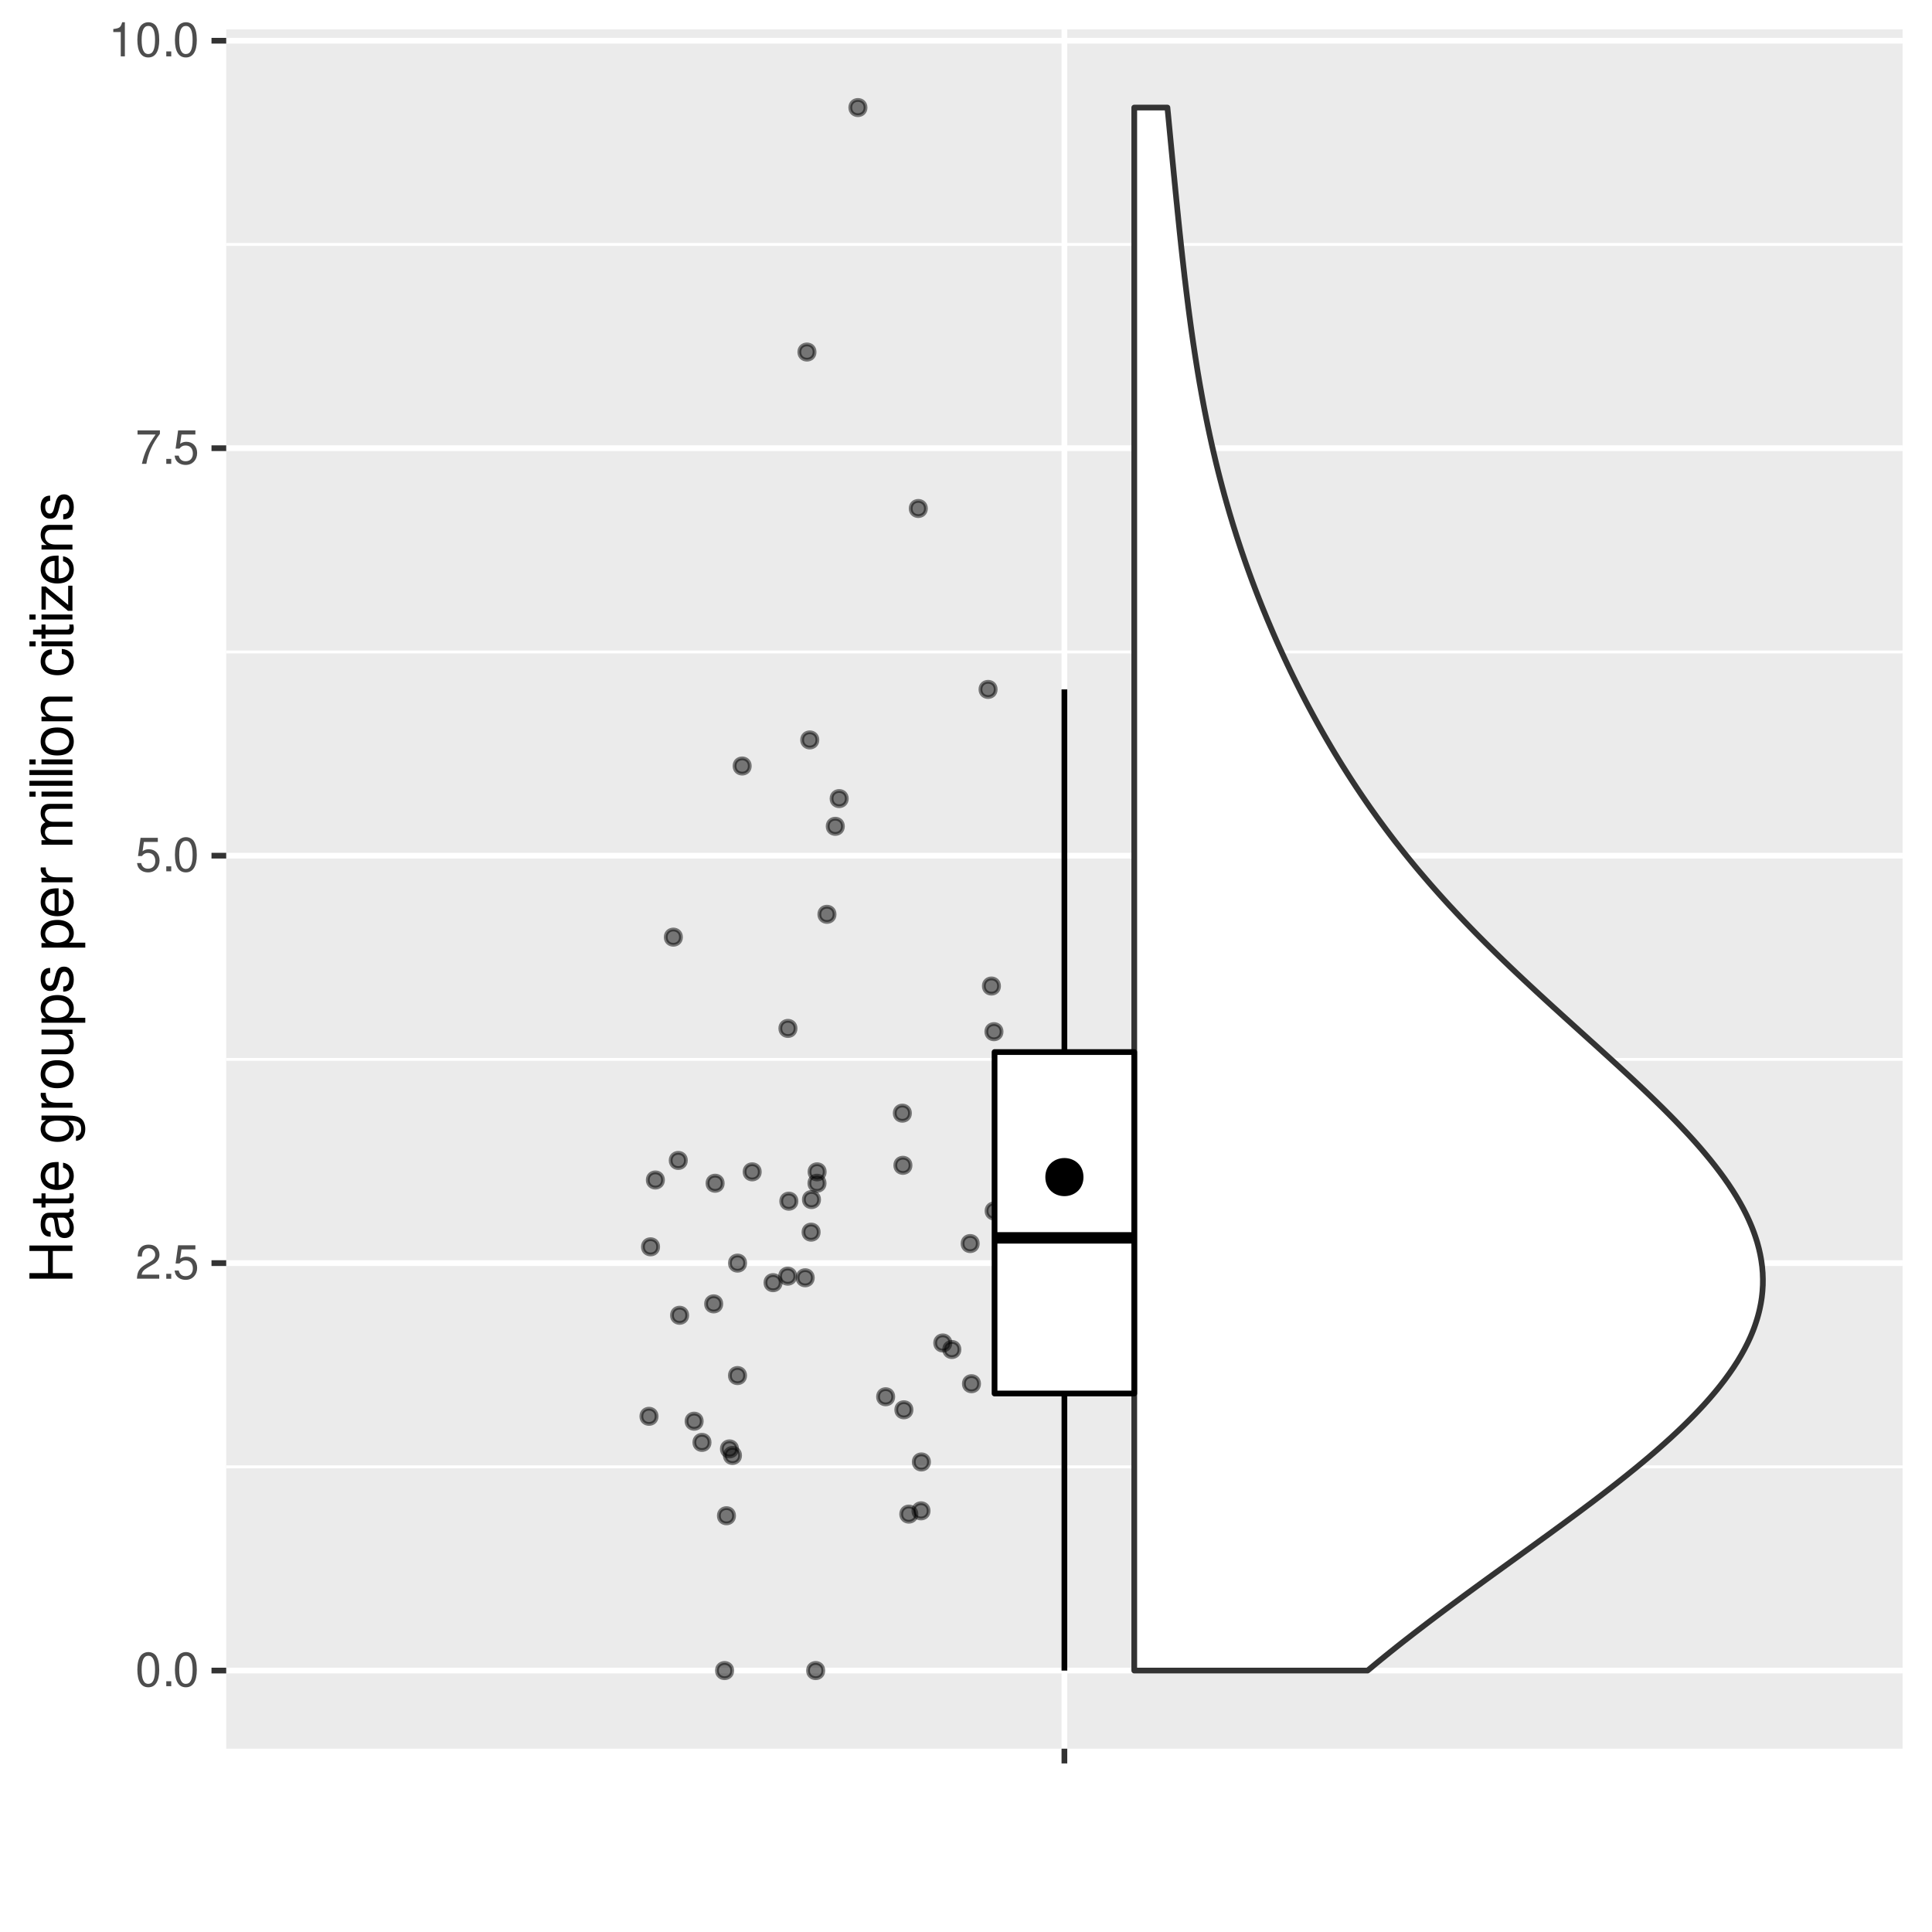 <?xml version="1.0" encoding="UTF-8"?>
<svg xmlns="http://www.w3.org/2000/svg" xmlns:xlink="http://www.w3.org/1999/xlink" width="360pt" height="360pt" viewBox="0 0 360 360" version="1.1">
<defs>
<g>
<symbol overflow="visible" id="glyph0-0">
<path style="stroke:none;" d=""/>
</symbol>
<symbol overflow="visible" id="glyph0-1">
<path style="stroke:none;" d="M 2.422 -6.359 C 1.844 -6.359 1.312 -6.094 0.984 -5.672 C 0.578 -5.109 0.375 -4.25 0.375 -3.078 C 0.375 -0.938 1.078 0.203 2.422 0.203 C 3.734 0.203 4.453 -0.938 4.453 -3.031 C 4.453 -4.25 4.266 -5.078 3.859 -5.672 C 3.531 -6.109 3.016 -6.359 2.422 -6.359 Z M 2.422 -5.672 C 3.25 -5.672 3.672 -4.828 3.672 -3.094 C 3.672 -1.281 3.266 -0.438 2.406 -0.438 C 1.578 -0.438 1.172 -1.312 1.172 -3.062 C 1.172 -4.828 1.578 -5.672 2.422 -5.672 Z M 2.422 -5.672 "/>
</symbol>
<symbol overflow="visible" id="glyph0-2">
<path style="stroke:none;" d="M 1.688 -0.922 L 0.766 -0.922 L 0.766 0 L 1.688 0 Z M 1.688 -0.922 "/>
</symbol>
<symbol overflow="visible" id="glyph0-3">
<path style="stroke:none;" d="M 4.453 -0.766 L 1.172 -0.766 C 1.25 -1.297 1.531 -1.625 2.297 -2.094 L 3.172 -2.594 C 4.047 -3.062 4.5 -3.719 4.5 -4.5 C 4.5 -5.031 4.281 -5.531 3.922 -5.875 C 3.547 -6.203 3.094 -6.359 2.5 -6.359 C 1.703 -6.359 1.125 -6.078 0.781 -5.531 C 0.547 -5.203 0.453 -4.797 0.438 -4.156 L 1.219 -4.156 C 1.234 -4.594 1.297 -4.844 1.406 -5.062 C 1.594 -5.438 2 -5.688 2.469 -5.688 C 3.172 -5.688 3.703 -5.172 3.703 -4.484 C 3.703 -3.969 3.406 -3.531 2.859 -3.219 L 2.047 -2.75 C 0.75 -2 0.375 -1.406 0.297 -0.016 L 4.453 -0.016 Z M 4.453 -0.766 "/>
</symbol>
<symbol overflow="visible" id="glyph0-4">
<path style="stroke:none;" d="M 4.188 -6.234 L 0.969 -6.234 L 0.5 -2.844 L 1.219 -2.844 C 1.578 -3.266 1.875 -3.422 2.359 -3.422 C 3.203 -3.422 3.719 -2.844 3.719 -1.922 C 3.719 -1.031 3.203 -0.484 2.359 -0.484 C 1.688 -0.484 1.266 -0.828 1.078 -1.531 L 0.312 -1.531 C 0.406 -1.016 0.5 -0.781 0.688 -0.547 C 1.031 -0.078 1.672 0.203 2.375 0.203 C 3.641 0.203 4.516 -0.719 4.516 -2.031 C 4.516 -3.266 3.688 -4.109 2.5 -4.109 C 2.062 -4.109 1.703 -4 1.344 -3.734 L 1.594 -5.469 L 4.188 -5.469 Z M 4.188 -6.234 "/>
</symbol>
<symbol overflow="visible" id="glyph0-5">
<path style="stroke:none;" d="M 4.578 -6.234 L 0.406 -6.234 L 0.406 -5.469 L 3.781 -5.469 C 2.281 -3.359 1.688 -2.047 1.219 0 L 2.047 0 C 2.391 -2 3.172 -3.719 4.578 -5.594 Z M 4.578 -6.234 "/>
</symbol>
<symbol overflow="visible" id="glyph0-6">
<path style="stroke:none;" d="M 2.281 -4.531 L 2.281 0 L 3.047 0 L 3.047 -6.359 L 2.547 -6.359 C 2.266 -5.391 2.094 -5.25 0.891 -5.094 L 0.891 -4.531 Z M 2.281 -4.531 "/>
</symbol>
<symbol overflow="visible" id="glyph1-0">
<path style="stroke:none;" d=""/>
</symbol>
<symbol overflow="visible" id="glyph1-1">
<path style="stroke:none;" d="M -3.656 -6.062 L 0 -6.062 L 0 -7.078 L -8.016 -7.078 L -8.016 -6.062 L -4.547 -6.062 L -4.547 -1.938 L -8.016 -1.938 L -8.016 -0.906 L 0 -0.906 L 0 -1.938 L -3.656 -1.938 Z M -3.656 -6.062 "/>
</symbol>
<symbol overflow="visible" id="glyph1-2">
<path style="stroke:none;" d="M -0.531 -5.891 C -0.516 -5.781 -0.516 -5.734 -0.516 -5.688 C -0.516 -5.375 -0.688 -5.188 -0.969 -5.188 L -4.359 -5.188 C -5.375 -5.188 -5.922 -4.438 -5.922 -3.031 C -5.922 -2.172 -5.688 -1.5 -5.266 -1.109 C -4.969 -0.844 -4.625 -0.734 -4.062 -0.719 L -4.062 -1.641 C -4.766 -1.719 -5.078 -2.141 -5.078 -2.984 C -5.078 -3.828 -4.781 -4.281 -4.219 -4.281 L -3.984 -4.281 C -3.594 -4.266 -3.438 -4.062 -3.344 -3.328 C -3.172 -2.031 -3.141 -1.828 -2.984 -1.469 C -2.703 -0.797 -2.203 -0.469 -1.453 -0.469 C -0.406 -0.469 0.25 -1.188 0.25 -2.359 C 0.25 -3.078 0 -3.656 -0.594 -4.312 C 0 -4.375 0.25 -4.656 0.25 -5.266 C 0.25 -5.453 0.234 -5.578 0.156 -5.891 Z M -1.812 -4.281 C -1.5 -4.281 -1.312 -4.188 -1.062 -3.922 C -0.719 -3.547 -0.547 -3.094 -0.547 -2.547 C -0.547 -1.844 -0.891 -1.422 -1.469 -1.422 C -2.078 -1.422 -2.391 -1.812 -2.531 -2.812 C -2.656 -3.781 -2.703 -3.969 -2.844 -4.281 Z M -1.812 -4.281 "/>
</symbol>
<symbol overflow="visible" id="glyph1-3">
<path style="stroke:none;" d="M -5.766 -2.797 L -5.766 -1.844 L -7.344 -1.844 L -7.344 -0.938 L -5.766 -0.938 L -5.766 -0.156 L -5.016 -0.156 L -5.016 -0.938 L -0.656 -0.938 C -0.062 -0.938 0.25 -1.328 0.25 -2.047 C 0.25 -2.281 0.234 -2.484 0.172 -2.797 L -0.594 -2.797 C -0.562 -2.656 -0.547 -2.547 -0.547 -2.359 C -0.547 -1.953 -0.656 -1.844 -1.062 -1.844 L -5.016 -1.844 L -5.016 -2.797 Z M -5.766 -2.797 "/>
</symbol>
<symbol overflow="visible" id="glyph1-4">
<path style="stroke:none;" d="M -2.578 -5.641 C -3.453 -5.641 -3.984 -5.578 -4.406 -5.406 C -5.359 -5.031 -5.922 -4.156 -5.922 -3.078 C -5.922 -1.469 -4.703 -0.438 -2.812 -0.438 C -0.906 -0.438 0.25 -1.438 0.25 -3.062 C 0.25 -4.375 -0.5 -5.297 -1.75 -5.516 L -1.75 -4.594 C -0.984 -4.344 -0.594 -3.828 -0.594 -3.094 C -0.594 -2.516 -0.859 -2.016 -1.344 -1.703 C -1.672 -1.484 -2 -1.406 -2.578 -1.391 Z M -3.328 -1.422 C -4.391 -1.5 -5.078 -2.141 -5.078 -3.062 C -5.078 -4 -4.359 -4.656 -3.328 -4.656 Z M -3.328 -1.422 "/>
</symbol>
<symbol overflow="visible" id="glyph1-5">
<path style="stroke:none;" d=""/>
</symbol>
<symbol overflow="visible" id="glyph1-6">
<path style="stroke:none;" d="M -5.766 -4.438 L -4.922 -4.438 C -5.625 -3.984 -5.922 -3.469 -5.922 -2.75 C -5.922 -1.359 -4.625 -0.391 -2.781 -0.391 C -1.812 -0.391 -1.109 -0.609 -0.531 -1.109 C -0.016 -1.547 0.25 -2.094 0.25 -2.688 C 0.25 -3.375 -0.062 -3.875 -0.781 -4.359 L -0.484 -4.359 C 1.062 -4.359 1.625 -3.922 1.625 -2.781 C 1.625 -2 1.312 -1.594 0.656 -1.5 L 0.656 -0.578 C 1.734 -0.656 2.391 -1.5 2.391 -2.766 C 2.391 -3.609 2.125 -4.312 1.656 -4.688 C 1.125 -5.125 0.406 -5.297 -0.953 -5.297 L -5.766 -5.297 Z M -5.078 -2.844 C -5.078 -3.812 -4.266 -4.359 -2.812 -4.359 C -1.406 -4.359 -0.594 -3.797 -0.594 -2.844 C -0.594 -1.891 -1.422 -1.344 -2.844 -1.344 C -4.25 -1.344 -5.078 -1.891 -5.078 -2.844 Z M -5.078 -2.844 "/>
</symbol>
<symbol overflow="visible" id="glyph1-7">
<path style="stroke:none;" d="M -5.766 -0.766 L 0 -0.766 L 0 -1.688 L -2.984 -1.688 C -4.375 -1.688 -5 -2.266 -4.969 -3.531 L -5.891 -3.531 C -5.922 -3.375 -5.922 -3.281 -5.922 -3.172 C -5.922 -2.578 -5.578 -2.141 -4.719 -1.609 L -5.766 -1.609 Z M -5.766 -0.766 "/>
</symbol>
<symbol overflow="visible" id="glyph1-8">
<path style="stroke:none;" d="M -5.922 -2.984 C -5.922 -1.359 -4.781 -0.391 -2.844 -0.391 C -0.891 -0.391 0.25 -1.359 0.25 -3 C 0.25 -4.625 -0.906 -5.609 -2.797 -5.609 C -4.797 -5.609 -5.922 -4.656 -5.922 -2.984 Z M -5.078 -3 C -5.078 -4.031 -4.234 -4.656 -2.812 -4.656 C -1.438 -4.656 -0.594 -4.016 -0.594 -3 C -0.594 -1.984 -1.438 -1.359 -2.844 -1.359 C -4.234 -1.359 -5.078 -1.984 -5.078 -3 Z M -5.078 -3 "/>
</symbol>
<symbol overflow="visible" id="glyph1-9">
<path style="stroke:none;" d="M 0 -5.297 L -5.766 -5.297 L -5.766 -4.391 L -2.5 -4.391 C -1.312 -4.391 -0.547 -3.766 -0.547 -2.812 C -0.547 -2.094 -0.984 -1.625 -1.688 -1.625 L -5.766 -1.625 L -5.766 -0.719 L -1.312 -0.719 C -0.359 -0.719 0.25 -1.438 0.25 -2.547 C 0.25 -3.406 -0.047 -3.938 -0.797 -4.484 L 0 -4.484 Z M 0 -5.297 "/>
</symbol>
<symbol overflow="visible" id="glyph1-10">
<path style="stroke:none;" d="M 2.391 -0.594 L 2.391 -1.516 L -0.609 -1.516 C -0.016 -2 0.25 -2.547 0.25 -3.281 C 0.25 -4.781 -0.953 -5.75 -2.781 -5.75 C -4.719 -5.75 -5.922 -4.812 -5.922 -3.281 C -5.922 -2.5 -5.578 -1.875 -4.891 -1.438 L -5.766 -1.438 L -5.766 -0.594 Z M -5.078 -3.125 C -5.078 -4.141 -4.188 -4.797 -2.812 -4.797 C -1.5 -4.797 -0.609 -4.125 -0.609 -3.125 C -0.609 -2.141 -1.484 -1.516 -2.844 -1.516 C -4.188 -1.516 -5.078 -2.141 -5.078 -3.125 Z M -5.078 -3.125 "/>
</symbol>
<symbol overflow="visible" id="glyph1-11">
<path style="stroke:none;" d="M -4.156 -4.812 C -5.297 -4.812 -5.922 -4.062 -5.922 -2.734 C -5.922 -1.391 -5.234 -0.516 -4.172 -0.516 C -3.266 -0.516 -2.844 -0.984 -2.516 -2.344 L -2.297 -3.203 C -2.141 -3.844 -1.906 -4.094 -1.5 -4.094 C -0.953 -4.094 -0.594 -3.547 -0.594 -2.75 C -0.594 -2.25 -0.734 -1.844 -0.984 -1.609 C -1.141 -1.469 -1.312 -1.391 -1.719 -1.344 L -1.719 -0.375 C -0.391 -0.422 0.25 -1.172 0.25 -2.672 C 0.25 -4.125 -0.469 -5.047 -1.578 -5.047 C -2.438 -5.047 -2.906 -4.562 -3.172 -3.422 L -3.391 -2.547 C -3.562 -1.797 -3.812 -1.469 -4.219 -1.469 C -4.75 -1.469 -5.078 -1.953 -5.078 -2.688 C -5.078 -3.438 -4.766 -3.828 -4.156 -3.844 Z M -4.156 -4.812 "/>
</symbol>
<symbol overflow="visible" id="glyph1-12">
<path style="stroke:none;" d="M -5.766 -0.766 L 0 -0.766 L 0 -1.688 L -3.625 -1.688 C -4.453 -1.688 -5.125 -2.297 -5.125 -3.047 C -5.125 -3.734 -4.703 -4.109 -3.969 -4.109 L 0 -4.109 L 0 -5.031 L -3.625 -5.031 C -4.453 -5.031 -5.125 -5.641 -5.125 -6.391 C -5.125 -7.062 -4.703 -7.453 -3.969 -7.453 L 0 -7.453 L 0 -8.375 L -4.328 -8.375 C -5.359 -8.375 -5.922 -7.781 -5.922 -6.703 C -5.922 -5.938 -5.703 -5.484 -5.047 -4.938 C -5.672 -4.594 -5.922 -4.141 -5.922 -3.391 C -5.922 -2.625 -5.641 -2.094 -4.953 -1.609 L -5.766 -1.609 Z M -5.766 -0.766 "/>
</symbol>
<symbol overflow="visible" id="glyph1-13">
<path style="stroke:none;" d="M -5.766 -1.656 L -5.766 -0.734 L 0 -0.734 L 0 -1.656 Z M -8.016 -1.656 L -8.016 -0.719 L -6.859 -0.719 L -6.859 -1.656 Z M -8.016 -1.656 "/>
</symbol>
<symbol overflow="visible" id="glyph1-14">
<path style="stroke:none;" d="M -8.016 -1.672 L -8.016 -0.75 L 0 -0.75 L 0 -1.672 Z M -8.016 -1.672 "/>
</symbol>
<symbol overflow="visible" id="glyph1-15">
<path style="stroke:none;" d="M -5.766 -0.766 L 0 -0.766 L 0 -1.688 L -3.172 -1.688 C -4.359 -1.688 -5.125 -2.312 -5.125 -3.25 C -5.125 -3.984 -4.688 -4.438 -4 -4.438 L 0 -4.438 L 0 -5.359 L -4.359 -5.359 C -5.312 -5.359 -5.922 -4.641 -5.922 -3.531 C -5.922 -2.672 -5.594 -2.125 -4.797 -1.609 L -5.766 -1.609 Z M -5.766 -0.766 "/>
</symbol>
<symbol overflow="visible" id="glyph1-16">
<path style="stroke:none;" d="M -3.828 -5.188 C -4.391 -5.141 -4.75 -5.016 -5.078 -4.797 C -5.609 -4.406 -5.922 -3.703 -5.922 -2.906 C -5.922 -1.344 -4.703 -0.344 -2.781 -0.344 C -0.922 -0.344 0.25 -1.328 0.25 -2.891 C 0.25 -4.266 -0.578 -5.141 -1.984 -5.25 L -1.984 -4.328 C -1.062 -4.172 -0.594 -3.703 -0.594 -2.922 C -0.594 -1.906 -1.422 -1.297 -2.781 -1.297 C -4.219 -1.297 -5.078 -1.891 -5.078 -2.891 C -5.078 -3.656 -4.625 -4.141 -3.828 -4.25 Z M -3.828 -5.188 "/>
</symbol>
<symbol overflow="visible" id="glyph1-17">
<path style="stroke:none;" d="M -5.766 -4.875 L -5.766 -0.578 L -4.969 -0.578 L -4.969 -3.781 L -0.828 -0.344 L 0 -0.344 L 0 -5.031 L -0.797 -5.031 L -0.797 -1.453 L -4.953 -4.875 Z M -5.766 -4.875 "/>
</symbol>
</g>
<clipPath id="clip1">
  <path d="M 42.152 5.48 L 354.523 5.48 L 354.523 325.852 L 42.152 325.852 Z M 42.152 5.48 "/>
</clipPath>
<clipPath id="clip2">
  <path d="M 42.152 273 L 354.523 273 L 354.523 274 L 42.152 274 Z M 42.152 273 "/>
</clipPath>
<clipPath id="clip3">
  <path d="M 42.152 197 L 354.523 197 L 354.523 198 L 42.152 198 Z M 42.152 197 "/>
</clipPath>
<clipPath id="clip4">
  <path d="M 42.152 121 L 354.523 121 L 354.523 122 L 42.152 122 Z M 42.152 121 "/>
</clipPath>
<clipPath id="clip5">
  <path d="M 42.152 45 L 354.523 45 L 354.523 46 L 42.152 46 Z M 42.152 45 "/>
</clipPath>
<clipPath id="clip6">
  <path d="M 42.152 310 L 354.523 310 L 354.523 312 L 42.152 312 Z M 42.152 310 "/>
</clipPath>
<clipPath id="clip7">
  <path d="M 42.152 234 L 354.523 234 L 354.523 236 L 42.152 236 Z M 42.152 234 "/>
</clipPath>
<clipPath id="clip8">
  <path d="M 42.152 158 L 354.523 158 L 354.523 160 L 42.152 160 Z M 42.152 158 "/>
</clipPath>
<clipPath id="clip9">
  <path d="M 42.152 82 L 354.523 82 L 354.523 85 L 42.152 85 Z M 42.152 82 "/>
</clipPath>
<clipPath id="clip10">
  <path d="M 42.152 7 L 354.523 7 L 354.523 9 L 42.152 9 Z M 42.152 7 "/>
</clipPath>
<clipPath id="clip11">
  <path d="M 197 5.48 L 199 5.48 L 199 325.852 L 197 325.852 Z M 197 5.48 "/>
</clipPath>
</defs>
<g id="surface97">
<rect x="0" y="0" width="360" height="360" style="fill:rgb(100%,100%,100%);fill-opacity:1;stroke:none;"/>
<rect x="0" y="0" width="360" height="360" style="fill:rgb(100%,100%,100%);fill-opacity:1;stroke:none;"/>
<path style="fill:none;stroke-width:1.067;stroke-linecap:round;stroke-linejoin:round;stroke:rgb(100%,100%,100%);stroke-opacity:1;stroke-miterlimit:10;" d="M 0 360 L 360 360 L 360 0 L 0 0 Z M 0 360 "/>
<g clip-path="url(#clip1)" clip-rule="nonzero">
<path style=" stroke:none;fill-rule:nonzero;fill:rgb(92.157%,92.157%,92.157%);fill-opacity:1;" d="M 42.152 325.848 L 354.523 325.848 L 354.523 5.477 L 42.152 5.477 Z M 42.152 325.848 "/>
</g>
<g clip-path="url(#clip2)" clip-rule="nonzero">
<path style="fill:none;stroke-width:0.533;stroke-linecap:butt;stroke-linejoin:round;stroke:rgb(100%,100%,100%);stroke-opacity:1;stroke-miterlimit:10;" d="M 42.152 273.324 L 354.52 273.324 "/>
</g>
<g clip-path="url(#clip3)" clip-rule="nonzero">
<path style="fill:none;stroke-width:0.533;stroke-linecap:butt;stroke-linejoin:round;stroke:rgb(100%,100%,100%);stroke-opacity:1;stroke-miterlimit:10;" d="M 42.152 197.402 L 354.52 197.402 "/>
</g>
<g clip-path="url(#clip4)" clip-rule="nonzero">
<path style="fill:none;stroke-width:0.533;stroke-linecap:butt;stroke-linejoin:round;stroke:rgb(100%,100%,100%);stroke-opacity:1;stroke-miterlimit:10;" d="M 42.152 121.477 L 354.52 121.477 "/>
</g>
<g clip-path="url(#clip5)" clip-rule="nonzero">
<path style="fill:none;stroke-width:0.533;stroke-linecap:butt;stroke-linejoin:round;stroke:rgb(100%,100%,100%);stroke-opacity:1;stroke-miterlimit:10;" d="M 42.152 45.551 L 354.52 45.551 "/>
</g>
<g clip-path="url(#clip6)" clip-rule="nonzero">
<path style="fill:none;stroke-width:1.067;stroke-linecap:butt;stroke-linejoin:round;stroke:rgb(100%,100%,100%);stroke-opacity:1;stroke-miterlimit:10;" d="M 42.152 311.285 L 354.52 311.285 "/>
</g>
<g clip-path="url(#clip7)" clip-rule="nonzero">
<path style="fill:none;stroke-width:1.067;stroke-linecap:butt;stroke-linejoin:round;stroke:rgb(100%,100%,100%);stroke-opacity:1;stroke-miterlimit:10;" d="M 42.152 235.363 L 354.52 235.363 "/>
</g>
<g clip-path="url(#clip8)" clip-rule="nonzero">
<path style="fill:none;stroke-width:1.067;stroke-linecap:butt;stroke-linejoin:round;stroke:rgb(100%,100%,100%);stroke-opacity:1;stroke-miterlimit:10;" d="M 42.152 159.438 L 354.52 159.438 "/>
</g>
<g clip-path="url(#clip9)" clip-rule="nonzero">
<path style="fill:none;stroke-width:1.067;stroke-linecap:butt;stroke-linejoin:round;stroke:rgb(100%,100%,100%);stroke-opacity:1;stroke-miterlimit:10;" d="M 42.152 83.516 L 354.52 83.516 "/>
</g>
<g clip-path="url(#clip10)" clip-rule="nonzero">
<path style="fill:none;stroke-width:1.067;stroke-linecap:butt;stroke-linejoin:round;stroke:rgb(100%,100%,100%);stroke-opacity:1;stroke-miterlimit:10;" d="M 42.152 7.59 L 354.52 7.59 "/>
</g>
<g clip-path="url(#clip11)" clip-rule="nonzero">
<path style="fill:none;stroke-width:1.067;stroke-linecap:butt;stroke-linejoin:round;stroke:rgb(100%,100%,100%);stroke-opacity:1;stroke-miterlimit:10;" d="M 198.336 325.848 L 198.336 5.48 "/>
</g>
<path style="fill-rule:nonzero;fill:rgb(100%,100%,100%);fill-opacity:1;stroke-width:1.067;stroke-linecap:round;stroke-linejoin:round;stroke:rgb(20%,20%,20%);stroke-opacity:1;stroke-miterlimit:10;" d="M 211.352 311.285 L 211.352 20.043 L 217.531 20.043 L 217.586 20.613 L 217.645 21.18 L 218.191 26.883 L 218.246 27.449 L 218.52 30.301 L 218.578 30.871 L 218.742 32.582 L 218.801 33.152 L 218.855 33.719 L 218.91 34.289 L 218.969 34.859 L 219.078 36 L 219.137 36.57 L 219.191 37.141 L 219.309 38.281 L 219.363 38.852 L 219.422 39.422 L 219.48 39.988 L 219.832 43.41 L 219.895 43.98 L 219.953 44.551 L 220.016 45.121 L 220.074 45.691 L 220.137 46.258 L 220.387 48.539 L 220.453 49.109 L 220.516 49.68 L 220.648 50.82 L 220.711 51.391 L 220.777 51.961 L 220.848 52.527 L 220.914 53.098 L 220.984 53.668 L 221.051 54.238 L 221.262 55.949 L 221.336 56.52 L 221.406 57.09 L 221.48 57.66 L 221.555 58.227 L 221.629 58.797 L 221.707 59.367 L 221.781 59.938 L 222.016 61.648 L 222.344 63.93 L 222.43 64.496 L 222.688 66.207 L 223.047 68.488 L 223.234 69.629 L 223.332 70.199 L 223.426 70.766 L 223.523 71.336 L 223.93 73.617 L 224.246 75.328 L 224.465 76.469 L 224.578 77.035 L 224.805 78.176 L 225.039 79.316 L 225.402 81.027 L 225.777 82.738 L 225.906 83.305 L 226.039 83.875 L 226.168 84.445 L 226.305 85.016 L 226.438 85.586 L 226.574 86.156 L 226.996 87.867 L 227.141 88.438 L 227.289 89.008 L 227.434 89.574 L 227.586 90.145 L 227.734 90.715 L 227.891 91.285 L 228.043 91.855 L 228.199 92.426 L 228.52 93.566 L 228.848 94.707 L 229.012 95.273 L 229.18 95.844 L 229.695 97.555 L 229.871 98.125 L 230.41 99.836 L 230.594 100.406 L 230.781 100.977 L 230.969 101.543 L 231.156 102.113 L 231.348 102.684 L 231.934 104.395 L 232.133 104.965 L 232.539 106.105 L 232.953 107.246 L 233.16 107.812 L 233.371 108.383 L 233.801 109.523 L 234.238 110.664 L 234.684 111.805 L 235.137 112.945 L 235.367 113.516 L 235.602 114.082 L 236.07 115.223 L 236.309 115.793 L 237.035 117.504 L 237.281 118.074 L 237.781 119.215 L 238.035 119.785 L 238.289 120.352 L 238.547 120.922 L 239.332 122.633 L 239.602 123.203 L 239.867 123.773 L 240.141 124.344 L 240.41 124.914 L 240.965 126.055 L 241.246 126.621 L 241.527 127.191 L 242.098 128.332 L 242.676 129.473 L 242.973 130.043 L 243.266 130.613 L 243.867 131.754 L 244.172 132.32 L 244.477 132.891 L 244.785 133.461 L 245.41 134.602 L 245.727 135.172 L 246.367 136.312 L 246.691 136.883 L 247.348 138.023 L 247.684 138.59 L 248.016 139.16 L 248.695 140.301 L 249.043 140.871 L 249.387 141.441 L 250.09 142.582 L 250.809 143.723 L 251.172 144.293 L 251.535 144.859 L 252.277 146 L 252.652 146.57 L 253.031 147.141 L 253.797 148.281 L 254.578 149.422 L 254.973 149.992 L 255.371 150.562 L 255.773 151.129 L 256.184 151.699 L 256.59 152.27 L 257.004 152.84 L 257.422 153.41 L 258.266 154.551 L 259.125 155.691 L 260 156.832 L 260.449 157.398 L 260.895 157.969 L 261.801 159.109 L 262.723 160.25 L 263.66 161.391 L 264.137 161.961 L 264.617 162.531 L 265.102 163.098 L 266.078 164.238 L 266.574 164.809 L 267.074 165.379 L 267.578 165.949 L 268.086 166.52 L 268.598 167.09 L 269.113 167.66 L 269.633 168.23 L 270.156 168.801 L 270.688 169.367 L 271.215 169.938 L 272.293 171.078 L 272.836 171.648 L 273.383 172.219 L 273.934 172.789 L 274.488 173.359 L 275.047 173.93 L 275.609 174.5 L 276.176 175.07 L 276.742 175.637 L 277.316 176.207 L 278.473 177.348 L 279.055 177.918 L 279.641 178.488 L 280.23 179.059 L 281.418 180.199 L 282.02 180.77 L 282.617 181.34 L 283.223 181.906 L 283.828 182.477 L 284.438 183.047 L 286.277 184.758 L 286.895 185.328 L 288.137 186.469 L 288.762 187.039 L 289.383 187.609 L 290.012 188.176 L 290.637 188.746 L 291.895 189.887 L 292.527 190.457 L 293.156 191.027 L 293.789 191.598 L 294.418 192.168 L 295.684 193.309 L 296.312 193.879 L 296.945 194.445 L 299.461 196.727 L 301.336 198.438 L 302.578 199.578 L 303.195 200.145 L 303.809 200.715 L 305.027 201.855 L 306.238 202.996 L 307.434 204.137 L 308.02 204.707 L 308.609 205.277 L 309.191 205.848 L 309.77 206.414 L 310.91 207.555 L 311.473 208.125 L 312.031 208.695 L 312.582 209.266 L 313.129 209.836 L 314.199 210.977 L 314.727 211.547 L 315.246 212.117 L 315.758 212.684 L 316.262 213.254 L 316.762 213.824 L 317.25 214.395 L 317.734 214.965 L 318.207 215.535 L 318.676 216.105 L 319.582 217.246 L 320.02 217.816 L 320.453 218.387 L 320.871 218.953 L 321.285 219.523 L 322.082 220.664 L 322.457 221.234 L 322.836 221.805 L 323.547 222.945 L 323.883 223.516 L 324.215 224.086 L 324.531 224.656 L 324.84 225.223 L 325.133 225.793 L 325.418 226.363 L 325.688 226.934 L 325.949 227.504 L 326.195 228.074 L 326.434 228.645 L 326.656 229.215 L 326.867 229.785 L 327.066 230.355 L 327.254 230.926 L 327.43 231.492 L 327.586 232.062 L 327.738 232.633 L 327.871 233.203 L 327.996 233.773 L 328.102 234.344 L 328.199 234.914 L 328.277 235.484 L 328.352 236.055 L 328.398 236.625 L 328.449 237.191 L 328.488 238.332 L 328.484 238.902 L 328.477 239.473 L 328.406 240.613 L 328.348 241.184 L 328.285 241.754 L 328.199 242.324 L 328.105 242.895 L 327.992 243.461 L 327.871 244.031 L 327.734 244.602 L 327.582 245.172 L 327.418 245.742 L 327.238 246.312 L 327.047 246.883 L 326.844 247.453 L 326.625 248.023 L 326.391 248.594 L 326.148 249.164 L 325.887 249.73 L 325.617 250.301 L 325.328 250.871 L 325.035 251.441 L 324.719 252.012 L 324.398 252.582 L 324.059 253.152 L 323.715 253.723 L 323.344 254.293 L 322.977 254.863 L 322.582 255.434 L 322.188 256 L 321.773 256.57 L 321.355 257.141 L 320.473 258.281 L 320.012 258.852 L 319.543 259.422 L 319.059 259.992 L 318.57 260.562 L 318.066 261.133 L 317.555 261.703 L 317.031 262.27 L 316.496 262.84 L 315.953 263.41 L 315.395 263.98 L 314.832 264.551 L 314.258 265.121 L 313.676 265.691 L 313.082 266.262 L 312.48 266.832 L 311.254 267.973 L 310.621 268.539 L 309.988 269.109 L 309.344 269.68 L 308.695 270.25 L 307.367 271.391 L 306.691 271.961 L 306.012 272.531 L 304.629 273.672 L 303.926 274.238 L 303.223 274.809 L 302.508 275.379 L 301.789 275.949 L 301.066 276.52 L 300.336 277.09 L 299.602 277.66 L 298.863 278.23 L 298.121 278.801 L 296.621 279.941 L 295.863 280.508 L 295.105 281.078 L 294.344 281.648 L 293.578 282.219 L 292.805 282.789 L 292.035 283.359 L 291.262 283.93 L 290.484 284.5 L 289.703 285.07 L 288.926 285.641 L 288.141 286.211 L 287.355 286.777 L 285.785 287.918 L 280.262 291.91 L 279.477 292.48 L 278.688 293.047 L 277.902 293.617 L 277.113 294.188 L 276.332 294.758 L 275.547 295.328 L 273.984 296.469 L 273.207 297.039 L 270.887 298.75 L 270.121 299.316 L 269.355 299.887 L 267.832 301.027 L 267.078 301.598 L 266.32 302.168 L 264.828 303.309 L 263.344 304.449 L 262.613 305.02 L 261.883 305.586 L 261.156 306.156 L 260.434 306.727 L 259.004 307.867 L 258.297 308.438 L 257.594 309.008 L 256.895 309.578 L 256.203 310.148 L 255.516 310.719 L 254.832 311.285 Z M 211.352 311.285 "/>
<path style="fill-rule:nonzero;fill:rgb(0%,0%,0%);fill-opacity:0.502;stroke-width:0.709;stroke-linecap:round;stroke-linejoin:round;stroke:rgb(0%,0%,0%);stroke-opacity:0.502;stroke-miterlimit:10;" d="M 139.711 142.734 C 139.711 144.629 136.871 144.629 136.871 142.734 C 136.871 140.84 139.711 140.84 139.711 142.734 "/>
<path style="fill-rule:nonzero;fill:rgb(0%,0%,0%);fill-opacity:0.502;stroke-width:0.709;stroke-linecap:round;stroke-linejoin:round;stroke:rgb(0%,0%,0%);stroke-opacity:0.502;stroke-miterlimit:10;" d="M 153.41 311.285 C 153.41 313.184 150.566 313.184 150.566 311.285 C 150.566 309.391 153.41 309.391 153.41 311.285 "/>
<path style="fill-rule:nonzero;fill:rgb(0%,0%,0%);fill-opacity:0.502;stroke-width:0.709;stroke-linecap:round;stroke-linejoin:round;stroke:rgb(0%,0%,0%);stroke-opacity:0.502;stroke-miterlimit:10;" d="M 122.641 232.324 C 122.641 234.223 119.797 234.223 119.797 232.324 C 119.797 230.43 122.641 230.43 122.641 232.324 "/>
<path style="fill-rule:nonzero;fill:rgb(0%,0%,0%);fill-opacity:0.502;stroke-width:0.709;stroke-linecap:round;stroke-linejoin:round;stroke:rgb(0%,0%,0%);stroke-opacity:0.502;stroke-miterlimit:10;" d="M 157.789 148.809 C 157.789 150.703 154.945 150.703 154.945 148.809 C 154.945 146.914 157.789 146.914 157.789 148.809 "/>
<path style="fill-rule:nonzero;fill:rgb(0%,0%,0%);fill-opacity:0.502;stroke-width:0.709;stroke-linecap:round;stroke-linejoin:round;stroke:rgb(0%,0%,0%);stroke-opacity:0.502;stroke-miterlimit:10;" d="M 177.094 250.242 C 177.094 252.141 174.254 252.141 174.254 250.242 C 174.254 248.348 177.094 248.348 177.094 250.242 "/>
<path style="fill-rule:nonzero;fill:rgb(0%,0%,0%);fill-opacity:0.502;stroke-width:0.709;stroke-linecap:round;stroke-linejoin:round;stroke:rgb(0%,0%,0%);stroke-opacity:0.502;stroke-miterlimit:10;" d="M 152.629 223.52 C 152.629 225.414 149.785 225.414 149.785 223.52 C 149.785 221.625 152.629 221.625 152.629 223.52 "/>
<path style="fill-rule:nonzero;fill:rgb(0%,0%,0%);fill-opacity:0.502;stroke-width:0.709;stroke-linecap:round;stroke-linejoin:round;stroke:rgb(0%,0%,0%);stroke-opacity:0.502;stroke-miterlimit:10;" d="M 132.223 268.77 C 132.223 270.664 129.379 270.664 129.379 268.77 C 129.379 266.875 132.223 266.875 132.223 268.77 "/>
<path style="fill-rule:nonzero;fill:rgb(0%,0%,0%);fill-opacity:0.502;stroke-width:0.709;stroke-linecap:round;stroke-linejoin:round;stroke:rgb(0%,0%,0%);stroke-opacity:0.502;stroke-miterlimit:10;" d="M 186.16 183.734 C 186.16 185.629 183.32 185.629 183.32 183.734 C 183.32 181.84 186.16 181.84 186.16 183.734 "/>
<path style="fill-rule:nonzero;fill:rgb(0%,0%,0%);fill-opacity:0.502;stroke-width:0.709;stroke-linecap:round;stroke-linejoin:round;stroke:rgb(0%,0%,0%);stroke-opacity:0.502;stroke-miterlimit:10;" d="M 153.676 218.355 C 153.676 220.25 150.836 220.25 150.836 218.355 C 150.836 216.461 153.676 216.461 153.676 218.355 "/>
<path style="fill-rule:nonzero;fill:rgb(0%,0%,0%);fill-opacity:0.502;stroke-width:0.709;stroke-linecap:round;stroke-linejoin:round;stroke:rgb(0%,0%,0%);stroke-opacity:0.502;stroke-miterlimit:10;" d="M 169.664 217.141 C 169.664 219.035 166.82 219.035 166.82 217.141 C 166.82 215.246 169.664 215.246 169.664 217.141 "/>
<path style="fill-rule:nonzero;fill:rgb(0%,0%,0%);fill-opacity:0.502;stroke-width:0.709;stroke-linecap:round;stroke-linejoin:round;stroke:rgb(0%,0%,0%);stroke-opacity:0.502;stroke-miterlimit:10;" d="M 136.438 311.285 C 136.438 313.184 133.594 313.184 133.594 311.285 C 133.594 309.391 136.438 309.391 136.438 311.285 "/>
<path style="fill-rule:nonzero;fill:rgb(0%,0%,0%);fill-opacity:0.502;stroke-width:0.709;stroke-linecap:round;stroke-linejoin:round;stroke:rgb(0%,0%,0%);stroke-opacity:0.502;stroke-miterlimit:10;" d="M 172.531 94.75 C 172.531 96.645 169.691 96.645 169.691 94.75 C 169.691 92.855 172.531 92.855 172.531 94.75 "/>
<path style="fill-rule:nonzero;fill:rgb(0%,0%,0%);fill-opacity:0.502;stroke-width:0.709;stroke-linecap:round;stroke-linejoin:round;stroke:rgb(0%,0%,0%);stroke-opacity:0.502;stroke-miterlimit:10;" d="M 138.852 235.363 C 138.852 237.258 136.008 237.258 136.008 235.363 C 136.008 233.469 138.852 233.469 138.852 235.363 "/>
<path style="fill-rule:nonzero;fill:rgb(0%,0%,0%);fill-opacity:0.502;stroke-width:0.709;stroke-linecap:round;stroke-linejoin:round;stroke:rgb(0%,0%,0%);stroke-opacity:0.502;stroke-miterlimit:10;" d="M 186.629 192.238 C 186.629 194.133 183.785 194.133 183.785 192.238 C 183.785 190.344 186.629 190.344 186.629 192.238 "/>
<path style="fill-rule:nonzero;fill:rgb(0%,0%,0%);fill-opacity:0.502;stroke-width:0.709;stroke-linecap:round;stroke-linejoin:round;stroke:rgb(0%,0%,0%);stroke-opacity:0.502;stroke-miterlimit:10;" d="M 173.109 272.414 C 173.109 274.309 170.266 274.309 170.266 272.414 C 170.266 270.52 173.109 270.52 173.109 272.414 "/>
<path style="fill-rule:nonzero;fill:rgb(0%,0%,0%);fill-opacity:0.502;stroke-width:0.709;stroke-linecap:round;stroke-linejoin:round;stroke:rgb(0%,0%,0%);stroke-opacity:0.502;stroke-miterlimit:10;" d="M 151.457 238.098 C 151.457 239.992 148.613 239.992 148.613 238.098 C 148.613 236.199 151.457 236.199 151.457 238.098 "/>
<path style="fill-rule:nonzero;fill:rgb(0%,0%,0%);fill-opacity:0.502;stroke-width:0.709;stroke-linecap:round;stroke-linejoin:round;stroke:rgb(0%,0%,0%);stroke-opacity:0.502;stroke-miterlimit:10;" d="M 157.066 153.973 C 157.066 155.867 154.223 155.867 154.223 153.973 C 154.223 152.078 157.066 152.078 157.066 153.973 "/>
<path style="fill-rule:nonzero;fill:rgb(0%,0%,0%);fill-opacity:0.502;stroke-width:0.709;stroke-linecap:round;stroke-linejoin:round;stroke:rgb(0%,0%,0%);stroke-opacity:0.502;stroke-miterlimit:10;" d="M 153.656 220.48 C 153.656 222.375 150.812 222.375 150.812 220.48 C 150.812 218.586 153.656 218.586 153.656 220.48 "/>
<path style="fill-rule:nonzero;fill:rgb(0%,0%,0%);fill-opacity:0.502;stroke-width:0.709;stroke-linecap:round;stroke-linejoin:round;stroke:rgb(0%,0%,0%);stroke-opacity:0.502;stroke-miterlimit:10;" d="M 134.406 242.957 C 134.406 244.852 131.562 244.852 131.562 242.957 C 131.562 241.059 134.406 241.059 134.406 242.957 "/>
<path style="fill-rule:nonzero;fill:rgb(0%,0%,0%);fill-opacity:0.502;stroke-width:0.709;stroke-linecap:round;stroke-linejoin:round;stroke:rgb(0%,0%,0%);stroke-opacity:0.502;stroke-miterlimit:10;" d="M 134.672 220.48 C 134.672 222.375 131.828 222.375 131.828 220.48 C 131.828 218.586 134.672 218.586 134.672 220.48 "/>
<path style="fill-rule:nonzero;fill:rgb(0%,0%,0%);fill-opacity:0.502;stroke-width:0.709;stroke-linecap:round;stroke-linejoin:round;stroke:rgb(0%,0%,0%);stroke-opacity:0.502;stroke-miterlimit:10;" d="M 182.441 257.836 C 182.441 259.73 179.602 259.73 179.602 257.836 C 179.602 255.941 182.441 255.941 182.441 257.836 "/>
<path style="fill-rule:nonzero;fill:rgb(0%,0%,0%);fill-opacity:0.502;stroke-width:0.709;stroke-linecap:round;stroke-linejoin:round;stroke:rgb(0%,0%,0%);stroke-opacity:0.502;stroke-miterlimit:10;" d="M 186.668 225.645 C 186.668 227.539 183.824 227.539 183.824 225.645 C 183.824 223.75 186.668 223.75 186.668 225.645 "/>
<path style="fill-rule:nonzero;fill:rgb(0%,0%,0%);fill-opacity:0.502;stroke-width:0.709;stroke-linecap:round;stroke-linejoin:round;stroke:rgb(0%,0%,0%);stroke-opacity:0.502;stroke-miterlimit:10;" d="M 138.844 256.316 C 138.844 258.215 136 258.215 136 256.316 C 136 254.422 138.844 254.422 138.844 256.316 "/>
<path style="fill-rule:nonzero;fill:rgb(0%,0%,0%);fill-opacity:0.502;stroke-width:0.709;stroke-linecap:round;stroke-linejoin:round;stroke:rgb(0%,0%,0%);stroke-opacity:0.502;stroke-miterlimit:10;" d="M 185.535 128.461 C 185.535 130.355 182.691 130.355 182.691 128.461 C 182.691 126.566 185.535 126.566 185.535 128.461 "/>
<path style="fill-rule:nonzero;fill:rgb(0%,0%,0%);fill-opacity:0.502;stroke-width:0.709;stroke-linecap:round;stroke-linejoin:round;stroke:rgb(0%,0%,0%);stroke-opacity:0.502;stroke-miterlimit:10;" d="M 148.242 191.629 C 148.242 193.527 145.398 193.527 145.398 191.629 C 145.398 189.734 148.242 189.734 148.242 191.629 "/>
<path style="fill-rule:nonzero;fill:rgb(0%,0%,0%);fill-opacity:0.502;stroke-width:0.709;stroke-linecap:round;stroke-linejoin:round;stroke:rgb(0%,0%,0%);stroke-opacity:0.502;stroke-miterlimit:10;" d="M 161.281 20.043 C 161.281 21.938 158.438 21.938 158.438 20.043 C 158.438 18.148 161.281 18.148 161.281 20.043 "/>
<path style="fill-rule:nonzero;fill:rgb(0%,0%,0%);fill-opacity:0.502;stroke-width:0.709;stroke-linecap:round;stroke-linejoin:round;stroke:rgb(0%,0%,0%);stroke-opacity:0.502;stroke-miterlimit:10;" d="M 182.199 231.719 C 182.199 233.613 179.355 233.613 179.355 231.719 C 179.355 229.824 182.199 229.824 182.199 231.719 "/>
<path style="fill-rule:nonzero;fill:rgb(0%,0%,0%);fill-opacity:0.502;stroke-width:0.709;stroke-linecap:round;stroke-linejoin:round;stroke:rgb(0%,0%,0%);stroke-opacity:0.502;stroke-miterlimit:10;" d="M 137.348 269.984 C 137.348 271.879 134.504 271.879 134.504 269.984 C 134.504 268.09 137.348 268.09 137.348 269.984 "/>
<path style="fill-rule:nonzero;fill:rgb(0%,0%,0%);fill-opacity:0.502;stroke-width:0.709;stroke-linecap:round;stroke-linejoin:round;stroke:rgb(0%,0%,0%);stroke-opacity:0.502;stroke-miterlimit:10;" d="M 126.891 174.625 C 126.891 176.52 124.047 176.52 124.047 174.625 C 124.047 172.727 126.891 172.727 126.891 174.625 "/>
<path style="fill-rule:nonzero;fill:rgb(0%,0%,0%);fill-opacity:0.502;stroke-width:0.709;stroke-linecap:round;stroke-linejoin:round;stroke:rgb(0%,0%,0%);stroke-opacity:0.502;stroke-miterlimit:10;" d="M 166.449 260.266 C 166.449 262.16 163.609 262.16 163.609 260.266 C 163.609 258.371 166.449 258.371 166.449 260.266 "/>
<path style="fill-rule:nonzero;fill:rgb(0%,0%,0%);fill-opacity:0.502;stroke-width:0.709;stroke-linecap:round;stroke-linejoin:round;stroke:rgb(0%,0%,0%);stroke-opacity:0.502;stroke-miterlimit:10;" d="M 170.766 282.133 C 170.766 284.027 167.922 284.027 167.922 282.133 C 167.922 280.238 170.766 280.238 170.766 282.133 "/>
<path style="fill-rule:nonzero;fill:rgb(0%,0%,0%);fill-opacity:0.502;stroke-width:0.709;stroke-linecap:round;stroke-linejoin:round;stroke:rgb(0%,0%,0%);stroke-opacity:0.502;stroke-miterlimit:10;" d="M 145.469 239.008 C 145.469 240.902 142.625 240.902 142.625 239.008 C 142.625 237.113 145.469 237.113 145.469 239.008 "/>
<path style="fill-rule:nonzero;fill:rgb(0%,0%,0%);fill-opacity:0.502;stroke-width:0.709;stroke-linecap:round;stroke-linejoin:round;stroke:rgb(0%,0%,0%);stroke-opacity:0.502;stroke-miterlimit:10;" d="M 141.578 218.355 C 141.578 220.25 138.738 220.25 138.738 218.355 C 138.738 216.461 141.578 216.461 141.578 218.355 "/>
<path style="fill-rule:nonzero;fill:rgb(0%,0%,0%);fill-opacity:0.502;stroke-width:0.709;stroke-linecap:round;stroke-linejoin:round;stroke:rgb(0%,0%,0%);stroke-opacity:0.502;stroke-miterlimit:10;" d="M 137.906 271.199 C 137.906 273.094 135.062 273.094 135.062 271.199 C 135.062 269.305 137.906 269.305 137.906 271.199 "/>
<path style="fill-rule:nonzero;fill:rgb(0%,0%,0%);fill-opacity:0.502;stroke-width:0.709;stroke-linecap:round;stroke-linejoin:round;stroke:rgb(0%,0%,0%);stroke-opacity:0.502;stroke-miterlimit:10;" d="M 123.539 219.875 C 123.539 221.77 120.699 221.77 120.699 219.875 C 120.699 217.98 123.539 217.98 123.539 219.875 "/>
<path style="fill-rule:nonzero;fill:rgb(0%,0%,0%);fill-opacity:0.502;stroke-width:0.709;stroke-linecap:round;stroke-linejoin:round;stroke:rgb(0%,0%,0%);stroke-opacity:0.502;stroke-miterlimit:10;" d="M 130.762 264.82 C 130.762 266.715 127.922 266.715 127.922 264.82 C 127.922 262.926 130.762 262.926 130.762 264.82 "/>
<path style="fill-rule:nonzero;fill:rgb(0%,0%,0%);fill-opacity:0.502;stroke-width:0.709;stroke-linecap:round;stroke-linejoin:round;stroke:rgb(0%,0%,0%);stroke-opacity:0.502;stroke-miterlimit:10;" d="M 152.559 229.594 C 152.559 231.488 149.715 231.488 149.715 229.594 C 149.715 227.699 152.559 227.699 152.559 229.594 "/>
<path style="fill-rule:nonzero;fill:rgb(0%,0%,0%);fill-opacity:0.502;stroke-width:0.709;stroke-linecap:round;stroke-linejoin:round;stroke:rgb(0%,0%,0%);stroke-opacity:0.502;stroke-miterlimit:10;" d="M 127.809 216.23 C 127.809 218.125 124.965 218.125 124.965 216.23 C 124.965 214.336 127.809 214.336 127.809 216.23 "/>
<path style="fill-rule:nonzero;fill:rgb(0%,0%,0%);fill-opacity:0.502;stroke-width:0.709;stroke-linecap:round;stroke-linejoin:round;stroke:rgb(0%,0%,0%);stroke-opacity:0.502;stroke-miterlimit:10;" d="M 136.785 282.438 C 136.785 284.332 133.945 284.332 133.945 282.438 C 133.945 280.539 136.785 280.539 136.785 282.438 "/>
<path style="fill-rule:nonzero;fill:rgb(0%,0%,0%);fill-opacity:0.502;stroke-width:0.709;stroke-linecap:round;stroke-linejoin:round;stroke:rgb(0%,0%,0%);stroke-opacity:0.502;stroke-miterlimit:10;" d="M 148.203 237.793 C 148.203 239.688 145.359 239.688 145.359 237.793 C 145.359 235.898 148.203 235.898 148.203 237.793 "/>
<path style="fill-rule:nonzero;fill:rgb(0%,0%,0%);fill-opacity:0.502;stroke-width:0.709;stroke-linecap:round;stroke-linejoin:round;stroke:rgb(0%,0%,0%);stroke-opacity:0.502;stroke-miterlimit:10;" d="M 151.785 65.598 C 151.785 67.492 148.941 67.492 148.941 65.598 C 148.941 63.703 151.785 63.703 151.785 65.598 "/>
<path style="fill-rule:nonzero;fill:rgb(0%,0%,0%);fill-opacity:0.502;stroke-width:0.709;stroke-linecap:round;stroke-linejoin:round;stroke:rgb(0%,0%,0%);stroke-opacity:0.502;stroke-miterlimit:10;" d="M 152.309 137.875 C 152.309 139.77 149.465 139.77 149.465 137.875 C 149.465 135.98 152.309 135.98 152.309 137.875 "/>
<path style="fill-rule:nonzero;fill:rgb(0%,0%,0%);fill-opacity:0.502;stroke-width:0.709;stroke-linecap:round;stroke-linejoin:round;stroke:rgb(0%,0%,0%);stroke-opacity:0.502;stroke-miterlimit:10;" d="M 178.781 251.457 C 178.781 253.355 175.938 253.355 175.938 251.457 C 175.938 249.562 178.781 249.562 178.781 251.457 "/>
<path style="fill-rule:nonzero;fill:rgb(0%,0%,0%);fill-opacity:0.502;stroke-width:0.709;stroke-linecap:round;stroke-linejoin:round;stroke:rgb(0%,0%,0%);stroke-opacity:0.502;stroke-miterlimit:10;" d="M 173.039 281.523 C 173.039 283.418 170.195 283.418 170.195 281.523 C 170.195 279.629 173.039 279.629 173.039 281.523 "/>
<path style="fill-rule:nonzero;fill:rgb(0%,0%,0%);fill-opacity:0.502;stroke-width:0.709;stroke-linecap:round;stroke-linejoin:round;stroke:rgb(0%,0%,0%);stroke-opacity:0.502;stroke-miterlimit:10;" d="M 169.848 262.695 C 169.848 264.59 167.004 264.59 167.004 262.695 C 167.004 260.801 169.848 260.801 169.848 262.695 "/>
<path style="fill-rule:nonzero;fill:rgb(0%,0%,0%);fill-opacity:0.502;stroke-width:0.709;stroke-linecap:round;stroke-linejoin:round;stroke:rgb(0%,0%,0%);stroke-opacity:0.502;stroke-miterlimit:10;" d="M 155.512 170.371 C 155.512 172.266 152.668 172.266 152.668 170.371 C 152.668 168.477 155.512 168.477 155.512 170.371 "/>
<path style="fill-rule:nonzero;fill:rgb(0%,0%,0%);fill-opacity:0.502;stroke-width:0.709;stroke-linecap:round;stroke-linejoin:round;stroke:rgb(0%,0%,0%);stroke-opacity:0.502;stroke-miterlimit:10;" d="M 148.41 223.824 C 148.41 225.719 145.566 225.719 145.566 223.824 C 145.566 221.926 148.41 221.926 148.41 223.824 "/>
<path style="fill-rule:nonzero;fill:rgb(0%,0%,0%);fill-opacity:0.502;stroke-width:0.709;stroke-linecap:round;stroke-linejoin:round;stroke:rgb(0%,0%,0%);stroke-opacity:0.502;stroke-miterlimit:10;" d="M 128.055 245.082 C 128.055 246.977 125.211 246.977 125.211 245.082 C 125.211 243.188 128.055 243.188 128.055 245.082 "/>
<path style="fill-rule:nonzero;fill:rgb(0%,0%,0%);fill-opacity:0.502;stroke-width:0.709;stroke-linecap:round;stroke-linejoin:round;stroke:rgb(0%,0%,0%);stroke-opacity:0.502;stroke-miterlimit:10;" d="M 122.352 263.91 C 122.352 265.805 119.508 265.805 119.508 263.91 C 119.508 262.016 122.352 262.016 122.352 263.91 "/>
<path style="fill-rule:nonzero;fill:rgb(0%,0%,0%);fill-opacity:0.502;stroke-width:0.709;stroke-linecap:round;stroke-linejoin:round;stroke:rgb(0%,0%,0%);stroke-opacity:0.502;stroke-miterlimit:10;" d="M 169.562 207.422 C 169.562 209.316 166.719 209.316 166.719 207.422 C 166.719 205.527 169.562 205.527 169.562 207.422 "/>
<path style="fill:none;stroke-width:1.067;stroke-linecap:butt;stroke-linejoin:round;stroke:rgb(0%,0%,0%);stroke-opacity:1;stroke-miterlimit:10;" d="M 198.336 196.035 L 198.336 128.461 "/>
<path style="fill:none;stroke-width:1.067;stroke-linecap:butt;stroke-linejoin:round;stroke:rgb(0%,0%,0%);stroke-opacity:1;stroke-miterlimit:10;" d="M 198.336 259.66 L 198.336 311.285 "/>
<path style="fill-rule:nonzero;fill:rgb(100%,100%,100%);fill-opacity:1;stroke-width:1.067;stroke-linecap:round;stroke-linejoin:round;stroke:rgb(0%,0%,0%);stroke-opacity:1;stroke-miterlimit:10;" d="M 185.32 196.035 L 185.32 259.66 L 211.352 259.66 L 211.352 196.035 Z M 185.32 196.035 "/>
<path style="fill:none;stroke-width:2.134;stroke-linecap:butt;stroke-linejoin:round;stroke:rgb(0%,0%,0%);stroke-opacity:1;stroke-miterlimit:10;" d="M 185.32 230.656 L 211.352 230.656 "/>
<path style="fill-rule:nonzero;fill:rgb(0%,0%,0%);fill-opacity:1;stroke-width:1.417;stroke-linecap:round;stroke-linejoin:round;stroke:rgb(0%,0%,0%);stroke-opacity:1;stroke-miterlimit:10;" d="M 201.18 219.332 C 201.18 223.125 195.492 223.125 195.492 219.332 C 195.492 215.543 201.18 215.543 201.18 219.332 "/>
<g style="fill:rgb(30.196%,30.196%,30.196%);fill-opacity:1;">
  <use xlink:href="#glyph0-1" x="25.219" y="314.2"/>
  <use xlink:href="#glyph0-2" x="30.219" y="314.2"/>
  <use xlink:href="#glyph0-1" x="32.219" y="314.2"/>
</g>
<g style="fill:rgb(30.196%,30.196%,30.196%);fill-opacity:1;">
  <use xlink:href="#glyph0-3" x="25.219" y="238.278"/>
  <use xlink:href="#glyph0-2" x="30.219" y="238.278"/>
  <use xlink:href="#glyph0-4" x="32.219" y="238.278"/>
</g>
<g style="fill:rgb(30.196%,30.196%,30.196%);fill-opacity:1;">
  <use xlink:href="#glyph0-4" x="25.219" y="162.353"/>
  <use xlink:href="#glyph0-2" x="30.219" y="162.353"/>
  <use xlink:href="#glyph0-1" x="32.219" y="162.353"/>
</g>
<g style="fill:rgb(30.196%,30.196%,30.196%);fill-opacity:1;">
  <use xlink:href="#glyph0-5" x="25.219" y="86.431"/>
  <use xlink:href="#glyph0-2" x="30.219" y="86.431"/>
  <use xlink:href="#glyph0-4" x="32.219" y="86.431"/>
</g>
<g style="fill:rgb(30.196%,30.196%,30.196%);fill-opacity:1;">
  <use xlink:href="#glyph0-6" x="20.219" y="10.505"/>
  <use xlink:href="#glyph0-1" x="25.219" y="10.505"/>
  <use xlink:href="#glyph0-2" x="30.219" y="10.505"/>
  <use xlink:href="#glyph0-1" x="32.219" y="10.505"/>
</g>
<path style="fill:none;stroke-width:1.067;stroke-linecap:butt;stroke-linejoin:round;stroke:rgb(20%,20%,20%);stroke-opacity:1;stroke-miterlimit:10;" d="M 39.41 311.285 L 42.152 311.285 "/>
<path style="fill:none;stroke-width:1.067;stroke-linecap:butt;stroke-linejoin:round;stroke:rgb(20%,20%,20%);stroke-opacity:1;stroke-miterlimit:10;" d="M 39.41 235.363 L 42.152 235.363 "/>
<path style="fill:none;stroke-width:1.067;stroke-linecap:butt;stroke-linejoin:round;stroke:rgb(20%,20%,20%);stroke-opacity:1;stroke-miterlimit:10;" d="M 39.41 159.438 L 42.152 159.438 "/>
<path style="fill:none;stroke-width:1.067;stroke-linecap:butt;stroke-linejoin:round;stroke:rgb(20%,20%,20%);stroke-opacity:1;stroke-miterlimit:10;" d="M 39.41 83.516 L 42.152 83.516 "/>
<path style="fill:none;stroke-width:1.067;stroke-linecap:butt;stroke-linejoin:round;stroke:rgb(20%,20%,20%);stroke-opacity:1;stroke-miterlimit:10;" d="M 39.41 7.59 L 42.152 7.59 "/>
<path style="fill:none;stroke-width:1.067;stroke-linecap:butt;stroke-linejoin:round;stroke:rgb(20%,20%,20%);stroke-opacity:1;stroke-miterlimit:10;" d="M 198.336 328.59 L 198.336 325.848 "/>
<g style="fill:rgb(0%,0%,0%);fill-opacity:1;">
  <use xlink:href="#glyph1-1" x="13.499" y="239.164"/>
  <use xlink:href="#glyph1-2" x="13.499" y="231.164"/>
  <use xlink:href="#glyph1-3" x="13.499" y="225.164"/>
  <use xlink:href="#glyph1-4" x="13.499" y="222.164"/>
  <use xlink:href="#glyph1-5" x="13.499" y="216.164"/>
  <use xlink:href="#glyph1-6" x="13.499" y="213.164"/>
  <use xlink:href="#glyph1-7" x="13.499" y="207.164"/>
  <use xlink:href="#glyph1-8" x="13.499" y="203.164"/>
  <use xlink:href="#glyph1-9" x="13.499" y="197.164"/>
  <use xlink:href="#glyph1-10" x="13.499" y="191.164"/>
  <use xlink:href="#glyph1-11" x="13.499" y="185.164"/>
  <use xlink:href="#glyph1-5" x="13.499" y="180.164"/>
  <use xlink:href="#glyph1-10" x="13.499" y="177.164"/>
  <use xlink:href="#glyph1-4" x="13.499" y="171.164"/>
  <use xlink:href="#glyph1-7" x="13.499" y="165.164"/>
  <use xlink:href="#glyph1-5" x="13.499" y="161.164"/>
  <use xlink:href="#glyph1-12" x="13.499" y="158.164"/>
  <use xlink:href="#glyph1-13" x="13.499" y="149.164"/>
  <use xlink:href="#glyph1-14" x="13.499" y="147.164"/>
  <use xlink:href="#glyph1-14" x="13.499" y="145.164"/>
  <use xlink:href="#glyph1-13" x="13.499" y="143.164"/>
  <use xlink:href="#glyph1-8" x="13.499" y="141.164"/>
  <use xlink:href="#glyph1-15" x="13.499" y="135.164"/>
  <use xlink:href="#glyph1-5" x="13.499" y="129.164"/>
  <use xlink:href="#glyph1-16" x="13.499" y="126.164"/>
  <use xlink:href="#glyph1-13" x="13.499" y="121.164"/>
  <use xlink:href="#glyph1-3" x="13.499" y="119.164"/>
  <use xlink:href="#glyph1-13" x="13.499" y="116.164"/>
  <use xlink:href="#glyph1-17" x="13.499" y="114.164"/>
  <use xlink:href="#glyph1-4" x="13.499" y="109.164"/>
  <use xlink:href="#glyph1-15" x="13.499" y="103.164"/>
  <use xlink:href="#glyph1-11" x="13.499" y="97.164"/>
</g>
</g>
</svg>

